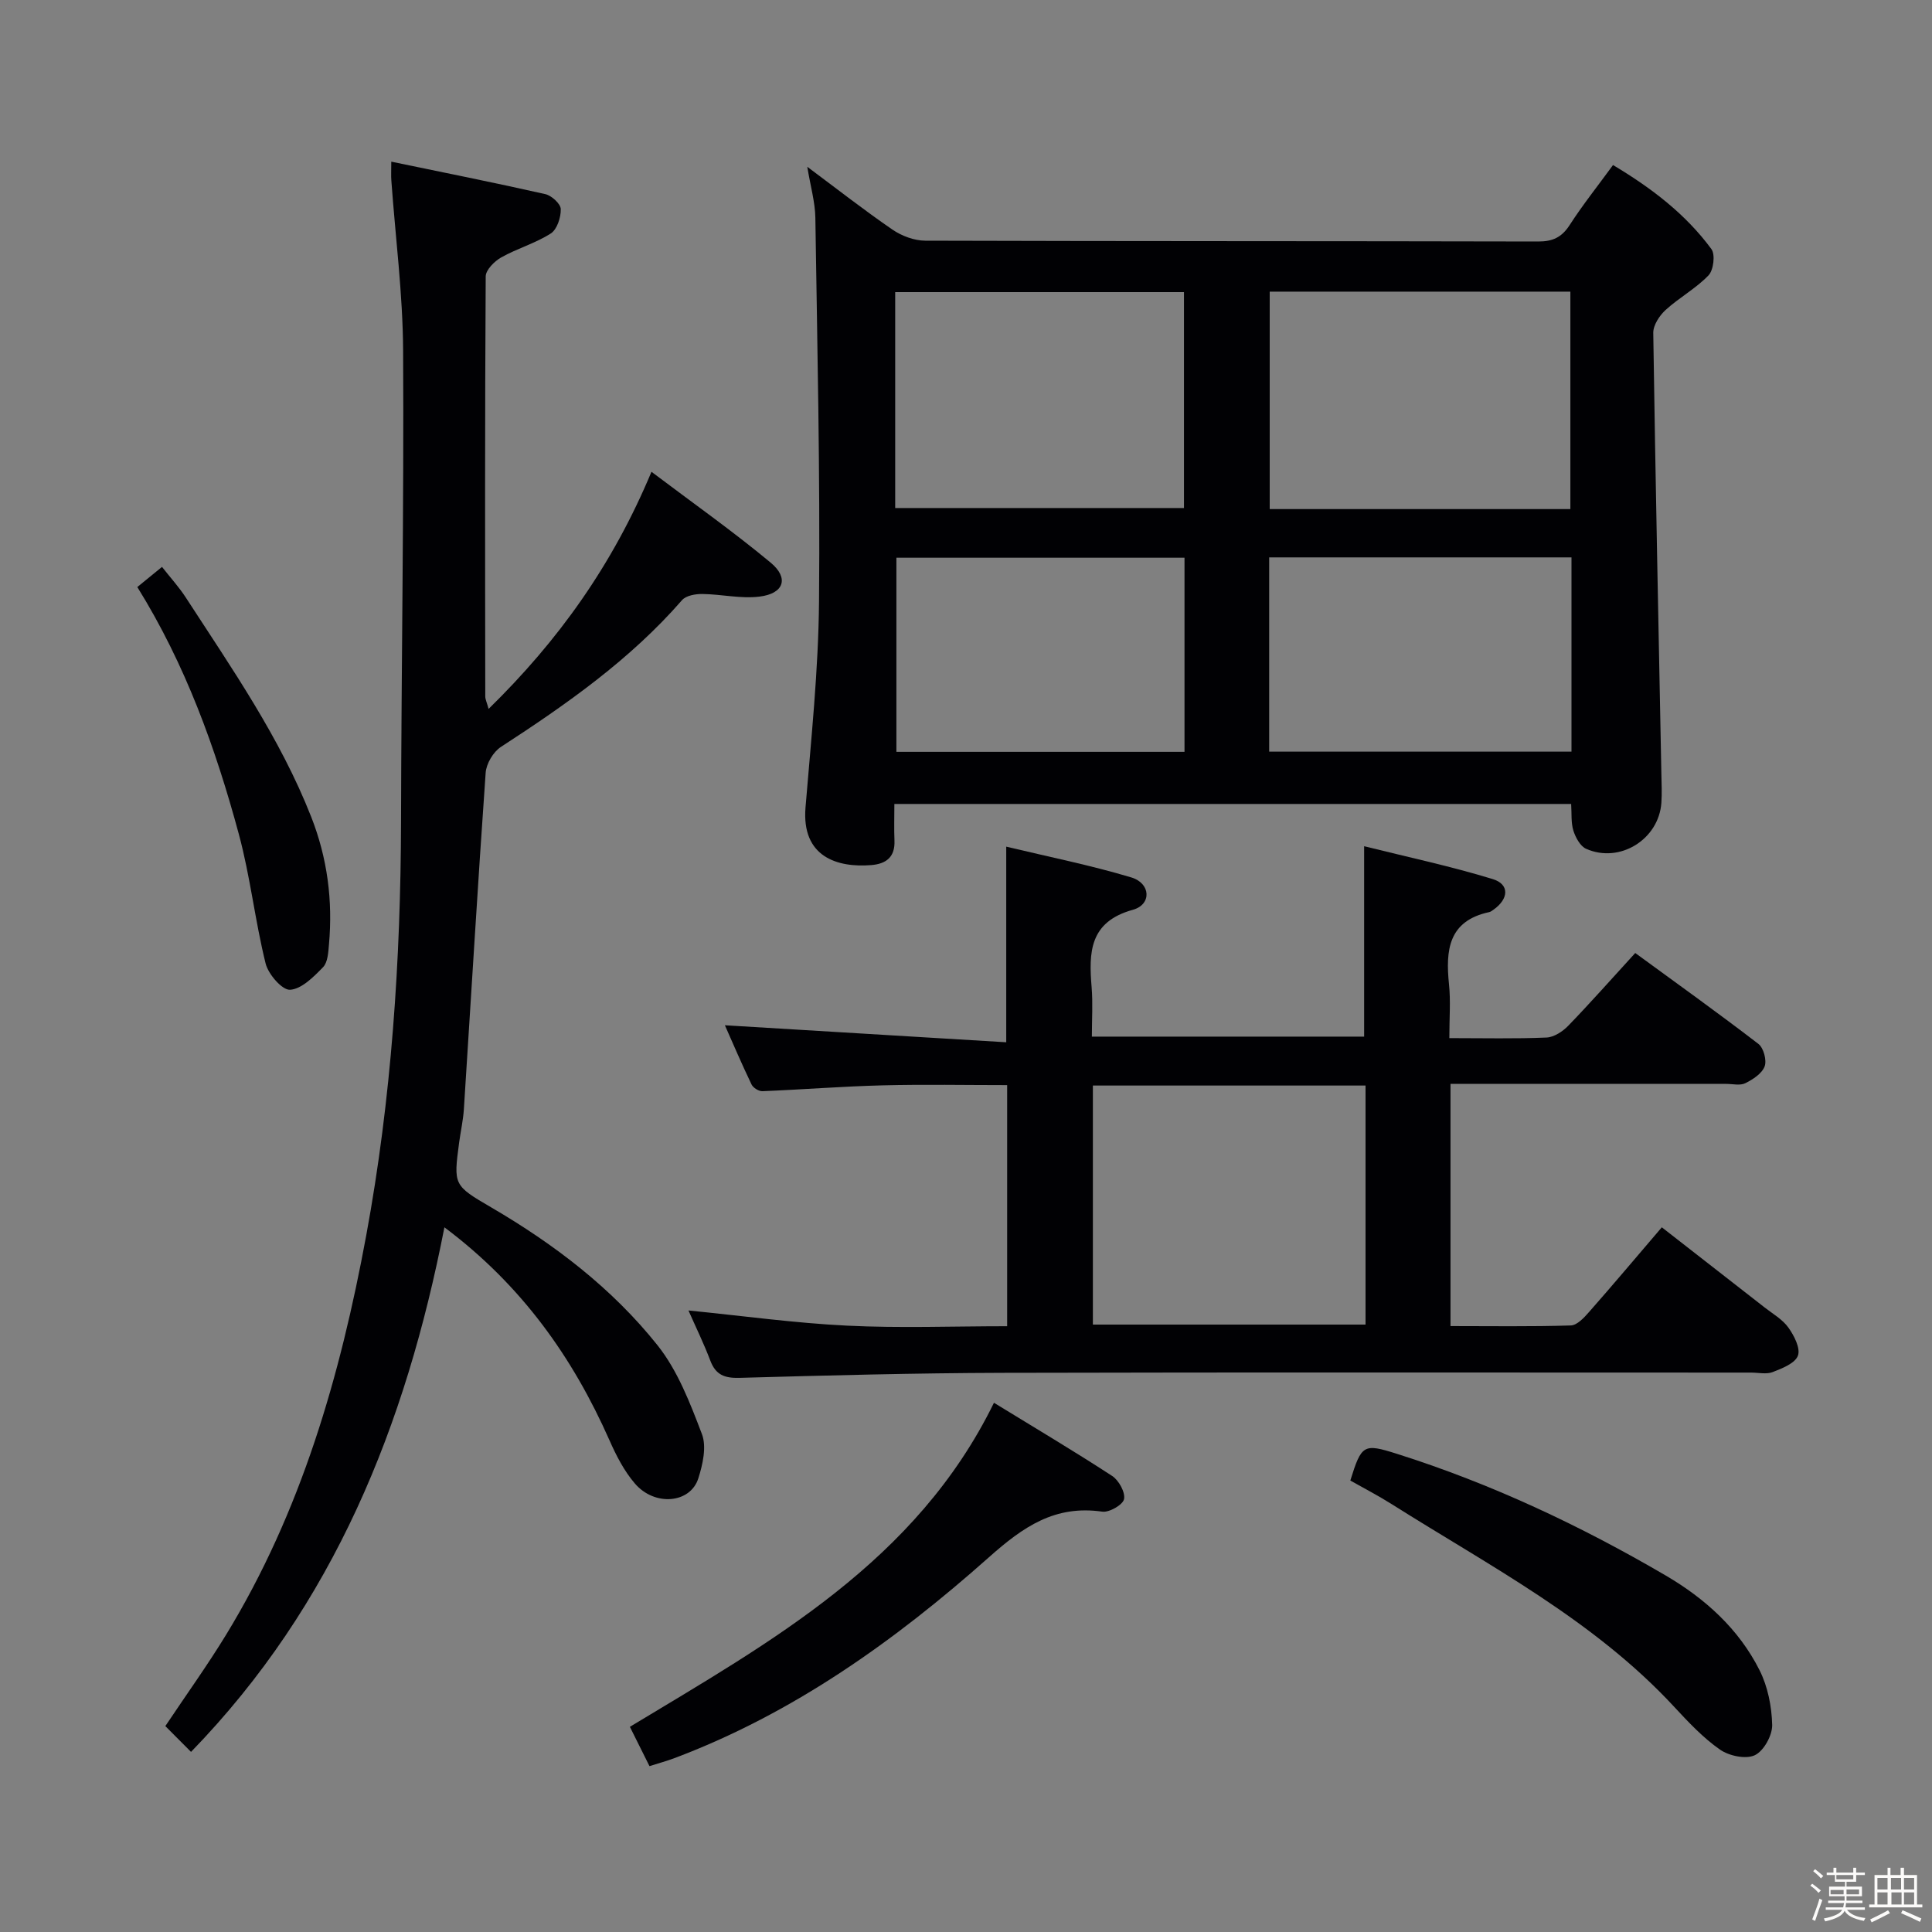 <svg enable-background="new 0 0 400 400" viewBox="0 0 400 400" xmlns="http://www.w3.org/2000/svg"><rect x="0" y="0" width="400" height="400" fill="#808080" stroke="none"/><path d="m374.8 390.4.4-.4c.7.5 1.3 1 1.8 1.4l-.5.5c-.5-.6-1.1-1.1-1.7-1.5zm1 7.3-.6-.3c.5-1.4 1.1-2.8 1.5-4.3.2.1.4.2.6.3-.5 1.3-1 2.8-1.5 4.3zm-.4-10.3.4-.4c.4.3 1 .8 1.7 1.4l-.5.5c-.4-.5-1-1-1.6-1.5zm2.5.3h1.7v-1h.6v1h3.5v-1h.6v1h1.8v.5h-1.8v1.4h-2v1h3.2v2h-3.2v.9h3.3v.5h-3.4c0 .3-.1.6-.1.9h4v.5h-3.7c.7.9 1.9 1.5 3.8 1.7-.1.2-.2.4-.3.6-2.1-.4-3.5-1.1-4-2.1-.4 1-1.8 1.7-4 2.2-.1-.2-.2-.4-.3-.6 2.1-.4 3.4-1 3.8-1.8h-3.4v-.5h3.6c.1-.3.1-.6.2-.9h-3.3v-.5h3.4c0-.3 0-.6 0-.9h-3.2v-2h3.3v-1h-2.1v-1.4h-1.7v-.5zm1.1 3.5v1h2.7c0-.3 0-.4 0-.4 0-.1 0-.2 0-.2 0-.1 0-.2 0-.3h-2.7zm1.2-3v.9h3.5v-.9zm4.7 3h-2.6v.6.4h2.6z" fill="#fcfbfa"/><path d="m393.6 386.7h.6v1.5h2.7v6.1h1.1v.6h-11v-.6h1.1v-6.1h2.7v-1.5h.6v1.5h2.1v-1.5zm-2.7 8.8.4.6c-1.2.6-2.5 1.3-3.8 1.9-.1-.2-.2-.4-.3-.6 1.2-.6 2.5-1.2 3.7-1.9zm-2.2-6.7v2.4h2.1v-2.4zm0 3v2.5h2.1v-2.5zm2.8-3v2.4h2.1v-2.4zm.1 3v2.5h2.1v-2.5h-2.2zm5.9 6.1c-1.4-.7-2.7-1.3-3.9-1.8l.3-.6c1.5.6 2.7 1.2 3.9 1.7zm-1.2-9.1h-2.1v2.4h2.1zm-2.1 3v2.5h2.1v-2.5z" fill="#fcfbfa"/><g fill="#010104"><path d="m325.29 166.45c-46.76 0-93.13 0-140.12 0 0 2.72-.08 5.16.02 7.6.14 3.41-1.73 4.81-4.82 5.06-7 .56-14.43-1.68-13.6-11.91 1.17-14.23 2.68-28.48 2.8-42.73.24-26.45-.36-52.91-.76-79.37-.05-3.27-1.01-6.52-1.67-10.57 6.21 4.63 11.8 9.01 17.65 13.02 1.9 1.3 4.49 2.27 6.76 2.28 42.3.13 84.61.07 126.91.17 3.01.01 4.87-.86 6.51-3.39 2.69-4.17 5.8-8.07 8.99-12.44 7.93 4.74 15.01 10.12 20.37 17.4.83 1.13.44 4.36-.6 5.44-2.61 2.72-6.07 4.6-8.88 7.16-1.27 1.16-2.58 3.15-2.56 4.75.45 30.44 1.09 60.88 1.68 91.31.04 2 .14 4.01 0 5.99-.54 7.57-8.61 12.6-15.57 9.52-1.23-.54-2.2-2.35-2.65-3.77-.51-1.66-.33-3.54-.46-5.52zm-.16-61.05c0-15.39 0-30.24 0-45.02-21.04 0-41.61 0-62.25 0v45.02zm-139.79-.22h59.79c0-15.17 0-30.02 0-44.7-20.19 0-39.91 0-59.79 0zm140.02 10.22c-21.1 0-41.66 0-62.59 0v40.22h62.59c0-13.47 0-26.56 0-40.22zm-139.77.07v40.19h59.65c0-13.57 0-26.8 0-40.19-20.06 0-39.77 0-59.65 0z"/><path d="m300.07 214.93c7.18 0 13.66.16 20.12-.12 1.56-.07 3.36-1.26 4.52-2.46 4.61-4.77 9.01-9.75 13.85-15.04 8.71 6.37 17.21 12.45 25.5 18.82 1.07.82 1.76 3.39 1.29 4.65-.55 1.48-2.42 2.7-3.99 3.48-1.07.54-2.62.15-3.95.15-17.17 0-34.33 0-51.5 0-1.79 0-3.58 0-5.6 0v50.14c8.35 0 16.63.13 24.91-.13 1.31-.04 2.77-1.63 3.8-2.81 4.94-5.61 9.75-11.33 15.04-17.51 7.21 5.62 14.25 11.09 21.28 16.59 1.7 1.33 3.72 2.48 4.93 4.18 1.18 1.65 2.53 4.28 1.97 5.8-.58 1.59-3.26 2.64-5.22 3.4-1.3.51-2.96.11-4.46.11-51.66 0-103.33-.08-154.99.05-18.14.05-36.29.53-54.43 1.04-3.14.09-4.97-.61-6.09-3.6-1.28-3.39-2.88-6.66-4.51-10.35 11.27 1.12 22.01 2.61 32.81 3.14 10.93.54 21.91.12 33.17.12 0-16.83 0-33.09 0-49.92-8.58 0-17.18-.17-25.78.05-8.3.21-16.59.87-24.89 1.21-.75.03-1.92-.7-2.25-1.39-2.05-4.27-3.91-8.63-5.52-12.26 19.41 1.17 38.71 2.34 58.25 3.52 0-14.02 0-26.74 0-40.5 8.71 2.09 17.42 3.83 25.89 6.37 4.05 1.21 4.25 5.62.33 6.7-9.02 2.5-9.14 8.81-8.54 16.05.27 3.28.05 6.59.05 10.21h56.37c0-12.75 0-25.47 0-39.42 8.93 2.23 17.9 4.13 26.64 6.81 3.51 1.08 3.31 4.11.13 6.34-.27.19-.56.42-.87.49-8.49 1.82-9.05 7.92-8.33 14.96.36 3.43.07 6.94.07 11.13zm-73.8 9.82v49.49h56.45c0-16.62 0-32.89 0-49.49-18.76 0-37.33 0-56.45 0z"/><path d="m92.01 254.1c-8 41.03-22.88 78.15-52.46 108.61-1.94-1.95-3.57-3.58-5.32-5.34 4.32-6.47 8.68-12.53 12.56-18.88 15.57-25.48 23.67-53.65 29.03-82.69 5.23-28.34 7.14-57 7.21-85.81.07-32.47.61-64.93.43-97.39-.06-11.76-1.6-23.52-2.44-35.28-.07-.96-.01-1.92-.01-3.85 10.94 2.27 21.44 4.36 31.88 6.72 1.3.29 3.18 2 3.21 3.09.05 1.72-.77 4.23-2.07 5.06-3.17 2.03-6.94 3.09-10.25 4.95-1.41.79-3.21 2.59-3.22 3.94-.18 28.99-.13 57.97-.09 86.96 0 .61.32 1.22.69 2.58 14.45-14.14 25.65-29.77 33.72-49.09 8.45 6.38 16.82 12.28 24.68 18.81 3.85 3.2 2.74 6.41-2.3 7.03-3.86.48-7.89-.49-11.84-.54-1.42-.02-3.38.32-4.21 1.27-10.74 12.33-23.93 21.57-37.5 30.39-1.59 1.03-3.03 3.48-3.16 5.36-1.64 23.21-3.01 46.43-4.51 69.65-.15 2.31-.67 4.59-.98 6.89-1.17 8.83-1.18 8.87 6.68 13.46 13.03 7.61 24.98 16.72 34.38 28.51 4.2 5.27 6.77 12.01 9.21 18.41.99 2.61.17 6.27-.75 9.16-1.65 5.19-9.03 5.85-13.13 1.07-2.23-2.59-3.88-5.81-5.27-8.97-7.62-17.17-18.14-32.07-34.17-44.08z"/><path d="m134.47 365.66c-1.51-3.03-2.76-5.54-4.06-8.14 29.29-17.69 59.27-34.2 75.38-67.09 8.46 5.19 16.57 10 24.47 15.15 1.38.9 2.75 3.39 2.46 4.8-.24 1.17-3.06 2.8-4.51 2.59-9.79-1.4-16.31 3.08-23.48 9.46-19.43 17.27-40.55 32.36-65.22 41.62-1.54.57-3.13 1-5.04 1.61z"/><path d="m279.57 306.53c2.32-7.46 2.73-7.72 9.62-5.54 19.57 6.19 38.02 14.87 55.69 25.21 8.15 4.77 15.12 11.06 19.41 19.59 1.71 3.39 2.53 7.52 2.62 11.34.05 2.16-1.75 5.4-3.6 6.27-1.87.88-5.33.14-7.2-1.16-3.5-2.44-6.52-5.66-9.45-8.82-16.64-17.99-38.17-29.15-58.5-41.99-2.79-1.76-5.74-3.29-8.59-4.9z"/><path d="m28.43 121.54c1.74-1.42 3.26-2.66 5.11-4.17 1.75 2.24 3.53 4.18 4.94 6.36 9.5 14.64 19.5 28.98 25.95 45.39 3.36 8.56 4.49 17.33 3.68 26.41-.14 1.63-.24 3.7-1.23 4.72-1.94 2-4.44 4.53-6.83 4.67-1.63.1-4.51-3.22-5.06-5.45-2.19-8.84-3.17-17.99-5.54-26.76-4.81-17.81-11.05-35.13-21.02-51.17z"/></g></svg>